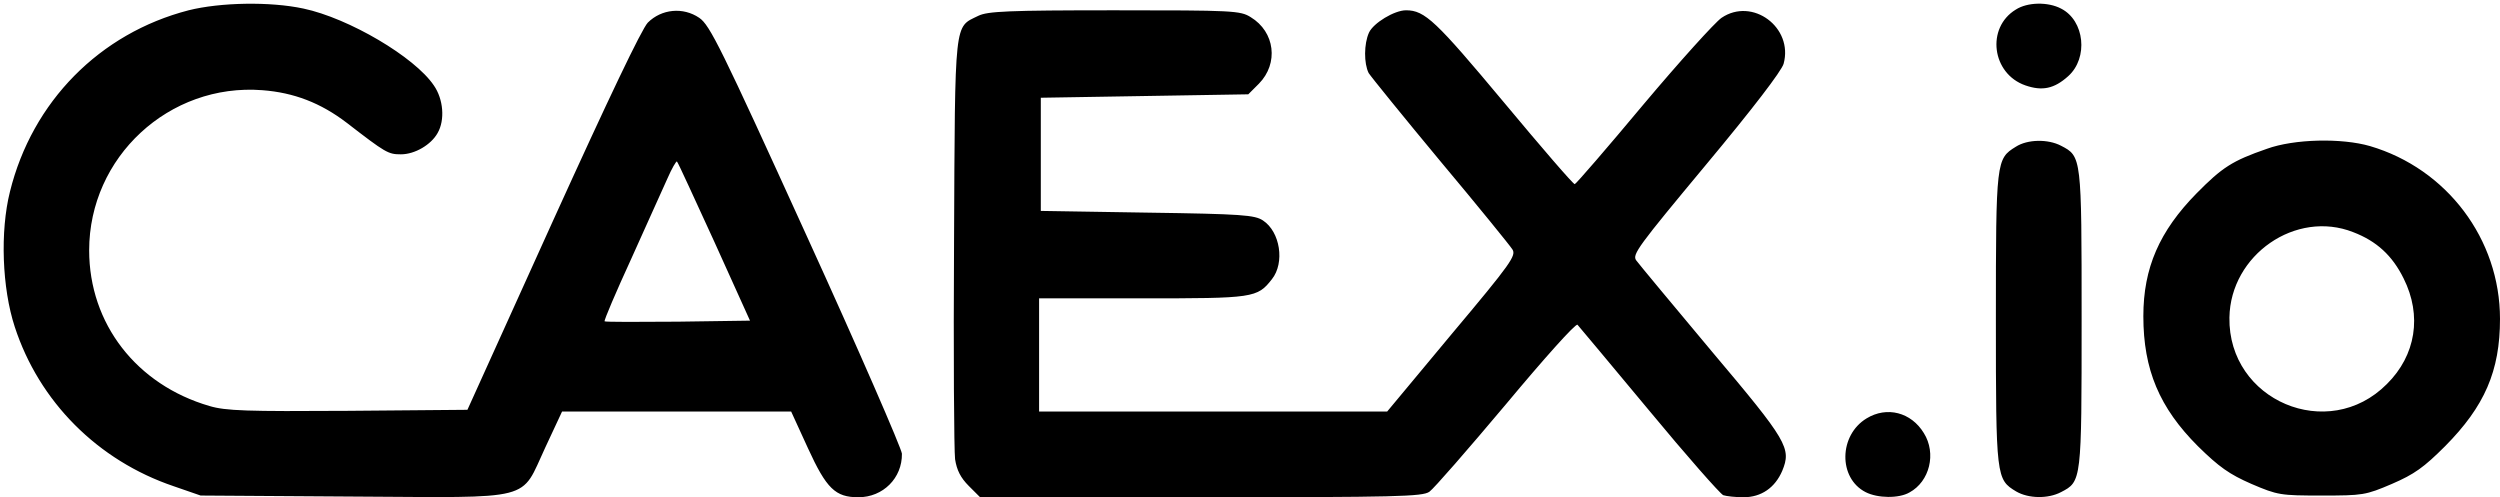 <svg xmlns="http://www.w3.org/2000/svg" version="1.0" viewBox="0 0 729 145"><path d="M55 3C29.1 9.7 9.4 29.6 2.9 55.9 0 67.5.6 84 4.3 95.3c7.1 21.8 24.2 39 46.4 46.5l7.8 2.7 44.5.3c53.5.3 48.6 1.5 56-14.3l4.9-10.5h66.8l4.9 10.7c5.4 11.8 8 14.3 14.7 14.3 7.2 0 12.8-5.6 12.7-12.7-.1-1.5-12.6-30.3-27.9-63.8C210.2 13.8 207 7.3 203.9 5.2c-4.7-3.2-11-2.6-15 1.4-1.8 1.9-11.4 22-27.7 57.9l-24.9 55-34.8.3c-29.6.2-35.7 0-40.4-1.4C39.8 112.2 26 94.4 26 73c0-27.2 23.3-48.8 50.5-46.7 9.2.7 17 3.7 24.6 9.5 11.4 8.8 12.1 9.2 15.8 9.2 4.1 0 8.8-2.8 10.7-6.2 2.2-3.8 1.7-9.9-1.1-13.9-5.6-8.3-24.8-19.6-38-22.4C78.7.4 64.2.7 55 3zm153.3 67.5 10.4 23-21 .3c-11.5.1-21.2.1-21.4-.1-.2-.3 3.3-8.5 7.8-18.3 4.4-9.9 9.2-20.3 10.5-23.3 1.3-3 2.6-5.2 2.8-5 .3.2 5.1 10.8 10.9 23.4zM587.8 2.8c-8.7 5.3-7 18.7 2.8 22.1 4.9 1.7 8.4 1 12.5-2.7C609 16.9 607.9 6 601 2.5c-3.8-2-9.8-1.9-13.2.3zM285.3 4.6c-7.1 3.5-6.8.3-7.1 65.9-.2 32.4 0 61 .3 63.4.5 3.2 1.6 5.4 4 7.8l3.3 3.3h64.4c57.2 0 64.6-.2 66.6-1.6 1.3-.9 11.3-12.4 22.4-25.6 11-13.2 20.3-23.6 20.8-23.1.4.4 9.7 11.6 20.8 24.9 11 13.3 20.8 24.4 21.7 24.8.9.3 3.6.6 5.9.6 5.2 0 9.2-2.8 11.3-7.7 2.7-6.6 1.6-8.6-20.6-34.9-11.3-13.5-21.2-25.4-22-26.5-1.2-1.7.6-4.1 20.4-27.9 13.6-16.3 22-27.3 22.6-29.4C523 8 511-.9 502 5.2c-1.9 1.3-12.2 12.7-22.8 25.3-10.6 12.7-19.6 23.1-20 23.2-.4.1-9.7-10.7-20.7-23.9C418.7 6.1 415.5 3 410 3c-3.4 0-9.5 3.7-10.8 6.5-1.5 3.3-1.5 9-.1 11.8.7 1.1 10.1 12.7 20.9 25.7 10.9 13 20.3 24.6 21 25.7 1.2 1.8-.3 4-17.6 24.6L404.5 120H303V87h30c32.6 0 33.6-.1 37.9-5.6 3.8-4.8 2.4-13.8-2.6-17.1-2.4-1.6-6-1.9-33.8-2.3l-31-.5v-33l30.2-.5 30.3-.5 3.1-3.1c5.8-5.9 4.7-15.1-2.4-19.4-3-1.9-5.2-2-39.7-2-31.2 0-37 .3-39.7 1.6zM587.8 42.8c-5.7 3.5-5.8 4.1-5.8 50.2 0 46.3.1 46.8 5.9 50.3 3.6 2.1 9.3 2.2 13.1.2 6-3.1 6-3.2 6-50.5s0-47.4-6-50.5c-3.8-2-9.8-1.9-13.2.3zM661 43.4c-10.1 3.5-13 5.4-20.5 13-10.8 11-15.5 21.7-15.5 35.8 0 15.6 4.7 26.7 15.9 37.9 6.2 6.1 9.2 8.2 15.6 11 7.7 3.3 8.5 3.4 20.5 3.4s12.8-.1 20.5-3.4c6.5-2.8 9.3-4.8 15.5-11 11.5-11.6 16-21.9 16-37.1 0-23.3-15.5-43.8-37.9-50.4-8.3-2.4-22.1-2.1-30.1.8zm25.2 24.3c6.8 2.6 11.4 6.8 14.7 13.5 5.4 10.8 3.6 22.4-4.9 30.8-17.1 17.2-46.3 4.8-45.9-19.4.3-18.3 19.4-31.5 36.1-24.9zM544.3 122c-8.1 4.9-8.3 17.4-.3 21.5 3.5 1.8 9.7 1.9 12.8.1 5.9-3.2 7.9-11.4 4.2-17.3-3.7-6.1-10.8-7.9-16.7-4.3z"/></svg>